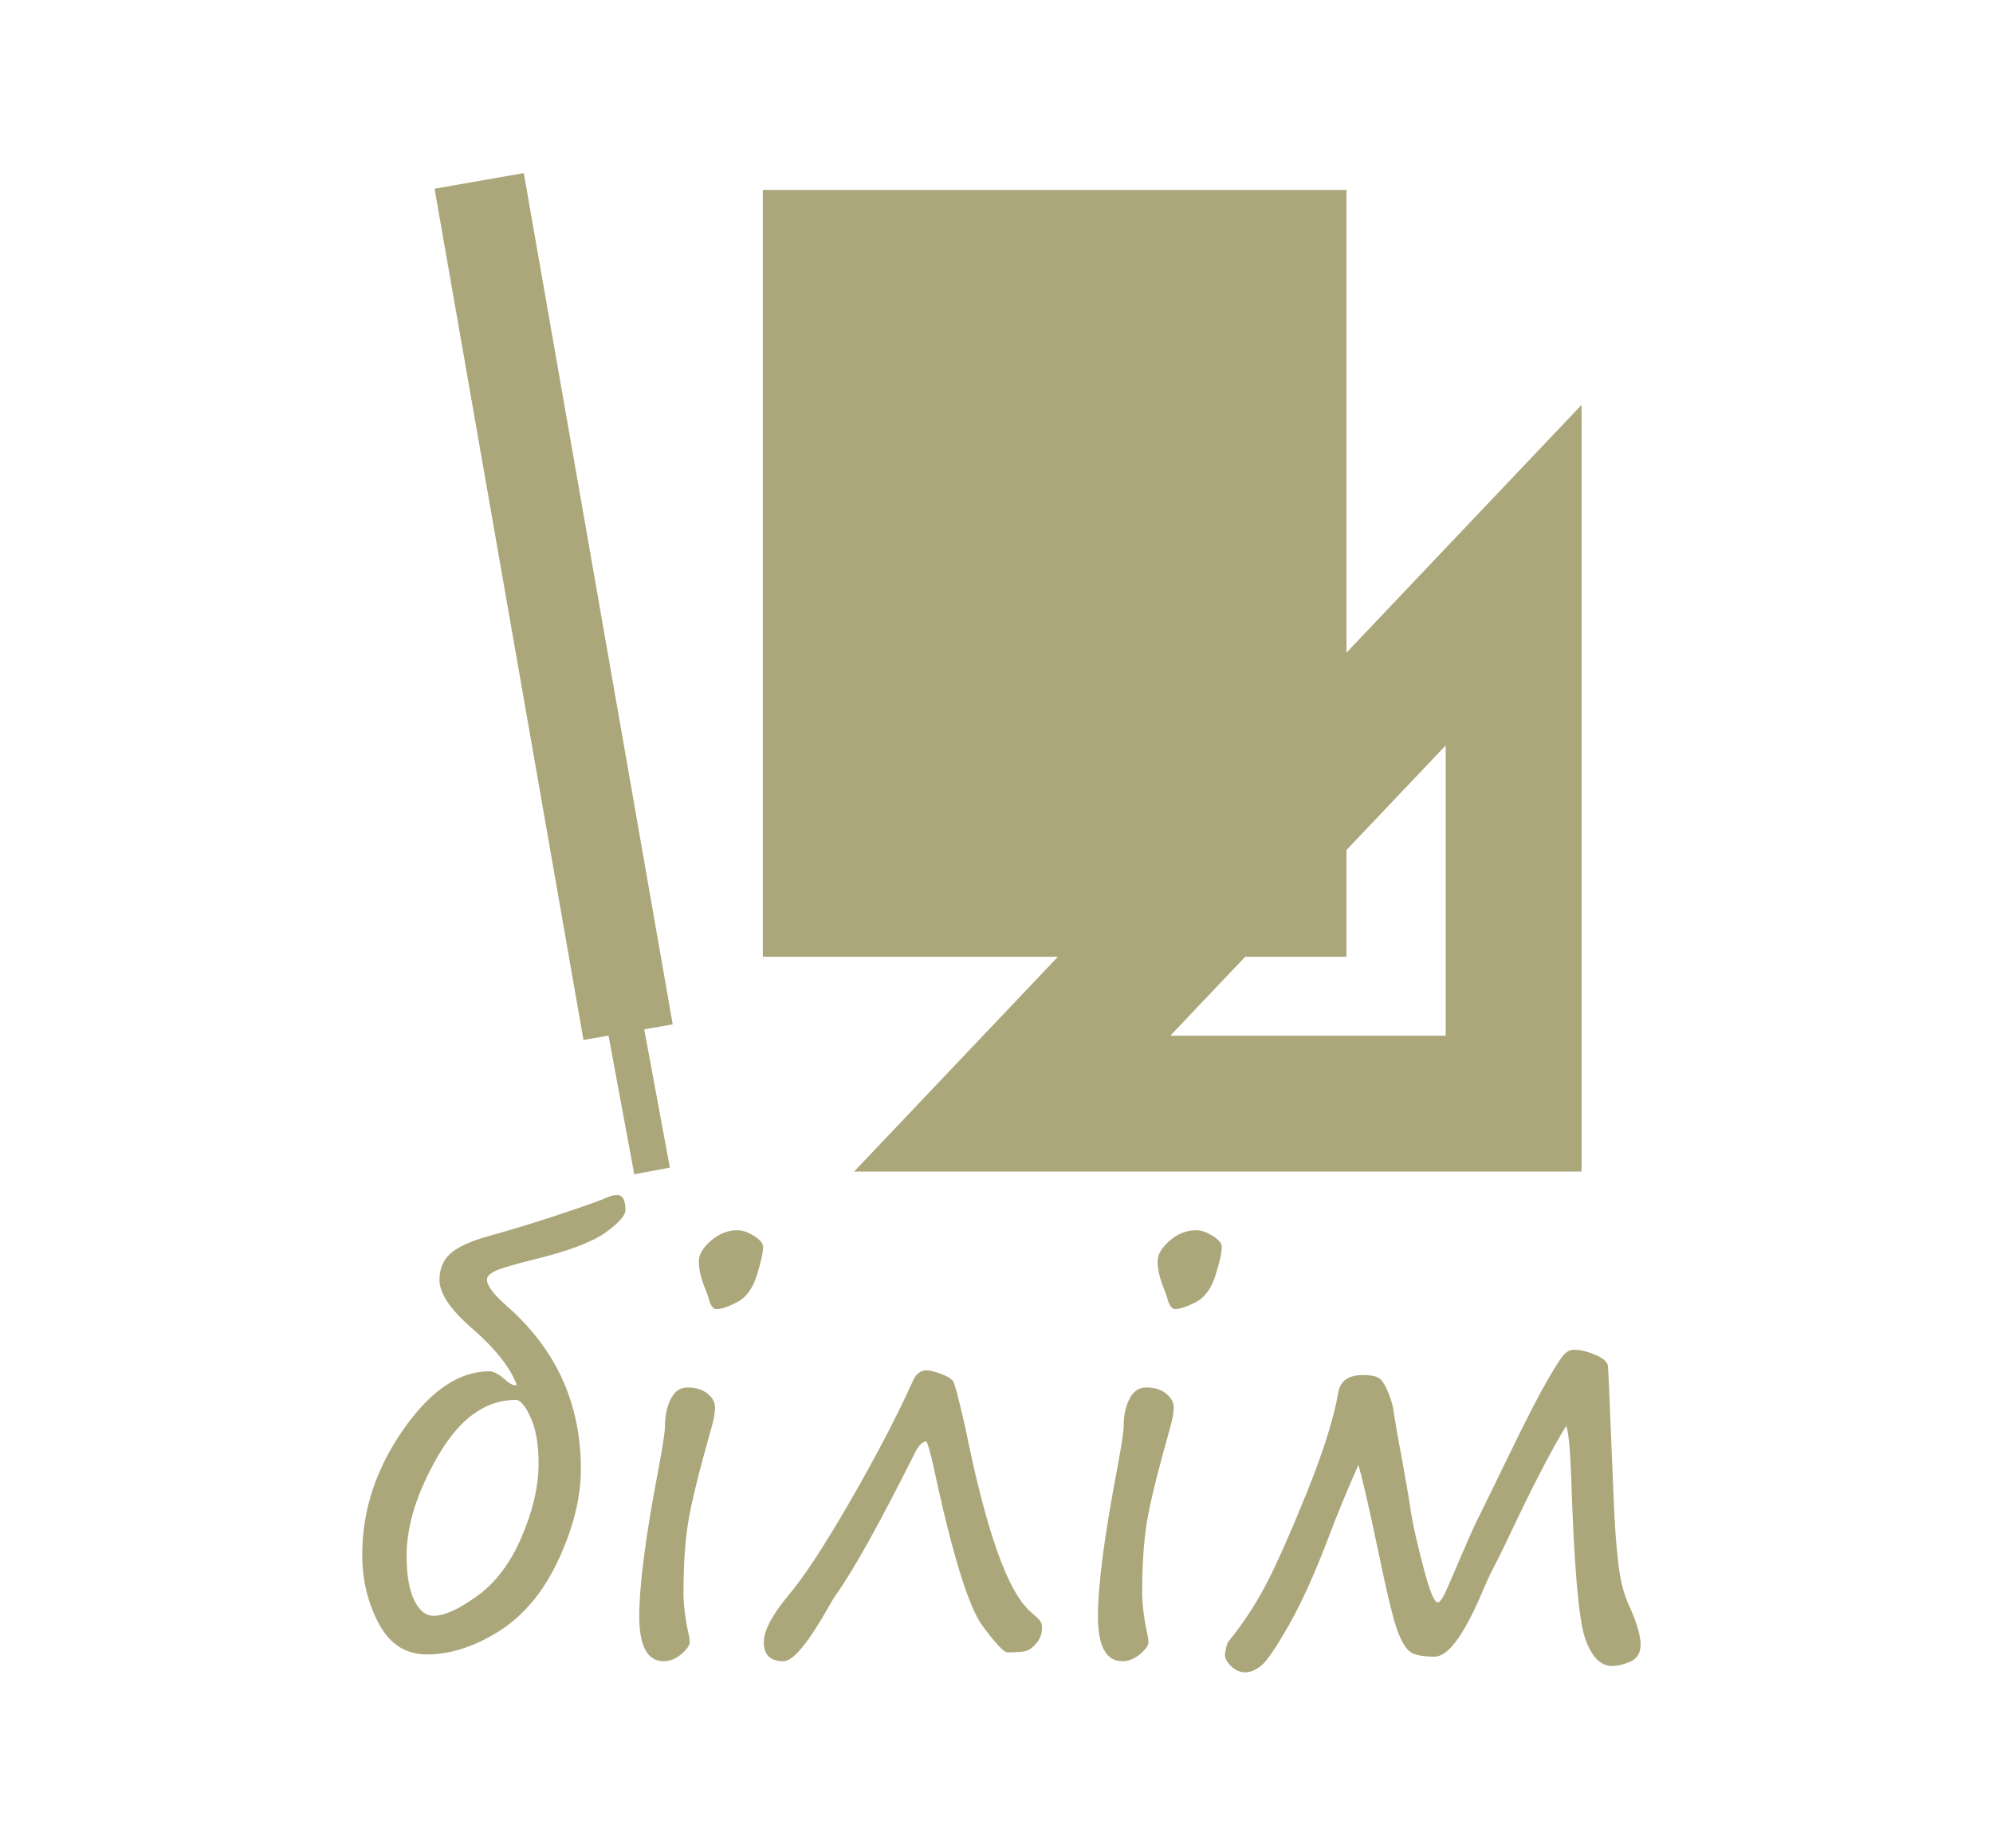 <?xml version="1.0" encoding="UTF-8"?>
<!DOCTYPE svg PUBLIC "-//W3C//DTD SVG 1.1//EN" "http://www.w3.org/Graphics/SVG/1.1/DTD/svg11.dtd">
<!-- Creator: CorelDRAW 2020 -->
<svg xmlns="http://www.w3.org/2000/svg" xml:space="preserve" width="11mm" height="10.2mm" version="1.1" style="shape-rendering:geometricPrecision; text-rendering:geometricPrecision; image-rendering:optimizeQuality; fill-rule:evenodd; clip-rule:evenodd"
viewBox="0 0 316.1 293.11"
 xmlns:xlink="http://www.w3.org/1999/xlink"
 xmlns:xodm="http://www.corel.com/coreldraw/odm/2003">
 <defs>
  <style type="text/css">
   <![CDATA[
    .str0 {stroke:#ACA77B;stroke-width:21.55;stroke-miterlimit:22.926}
    .str1 {stroke:#ACA77B;stroke-width:14.37;stroke-miterlimit:22.926}
    .str2 {stroke:#ACA77B;stroke-width:5.75;stroke-miterlimit:22.926}
    .fil0 {fill:none}
    .fil1 {fill:#ACA77B}
    .fil2 {fill:#ACA77B;fill-rule:nonzero}
   ]]>
  </style>
 </defs>
 <g id="Layer_x0020_1">
  <g id="_981849768">
   <polygon class="fil0" points="-0,0 316.1,0 316.1,293.11 -0,293.11 "/>
   <g>
    <polygon class="fil0 str0" points="240.07,91.22 160.54,175.03 240.07,175.03 "/>
    <line class="fil0 str1" x1="76" y1="28.69" x2="99.62" y2= "163.7" />
    <line class="fil0 str2" x1="98.85" y1="161.07" x2="103.42" y2= "185.71" />
    <polygon class="fil1" points="213.56,30.12 120.99,30.12 120.99,151.74 213.56,151.74 "/>
   </g>
   <path class="fil2" d="M81.96 219.65c-1.01,-2.75 -3.37,-5.73 -7.05,-8.94 -3.47,-3 -5.21,-5.57 -5.21,-7.71 0,-1.71 0.56,-3.09 1.68,-4.14 1.12,-1.05 3.2,-2.01 6.25,-2.86 3.79,-1.05 7.65,-2.23 11.59,-3.56 3.93,-1.31 6.29,-2.16 7.09,-2.55 0.51,-0.23 1.03,-0.36 1.56,-0.36 0.89,0 1.33,0.78 1.33,2.37 0,0.88 -1.07,2.08 -3.2,3.6 -2.15,1.53 -5.93,2.94 -11.35,4.26 -3.42,0.85 -5.51,1.49 -6.28,1.9 -0.77,0.41 -1.14,0.84 -1.14,1.26 0,0.97 1.04,2.35 3.12,4.18 7.85,6.87 11.78,15.49 11.78,25.87 0,4.46 -1.16,9.24 -3.52,14.33 -2.35,5.09 -5.49,8.88 -9.4,11.37 -3.92,2.47 -7.75,3.72 -11.5,3.72 -3.37,0 -5.91,-1.64 -7.65,-4.93 -1.74,-3.3 -2.61,-6.91 -2.61,-10.87 0,-7.01 2.16,-13.6 6.47,-19.8 4.32,-6.21 8.88,-9.31 13.7,-9.31 0.64,0 1.44,0.41 2.41,1.25 0.88,0.8 1.52,1.11 1.92,0.92zm-17.47 27.1c0,2.97 0.39,5.3 1.18,6.98 0.79,1.68 1.83,2.53 3.11,2.53 1.71,0 4.02,-1.05 6.94,-3.17 2.91,-2.11 5.27,-5.23 7.03,-9.37 1.78,-4.15 2.67,-8.02 2.67,-11.64 0,-2.98 -0.41,-5.42 -1.26,-7.27 -0.85,-1.86 -1.63,-2.79 -2.34,-2.79 -4.76,0 -8.84,2.9 -12.24,8.7 -3.39,5.79 -5.09,11.14 -5.09,16.03zm49.16 -39.13c-0.56,0 -0.99,-0.6 -1.29,-1.81 -0.11,-0.37 -0.25,-0.78 -0.44,-1.24 -0.72,-1.72 -1.08,-3.24 -1.08,-4.53 0,-1.07 0.63,-2.15 1.91,-3.26 1.27,-1.11 2.68,-1.67 4.23,-1.67 0.78,0 1.64,0.3 2.61,0.9 0.96,0.6 1.44,1.18 1.44,1.74 0,0.89 -0.33,2.38 -0.99,4.5 -0.66,2.11 -1.7,3.53 -3.12,4.27 -1.44,0.73 -2.52,1.1 -3.27,1.1zm-5.26 44.79c0,2.03 0.29,4.31 0.85,6.86 0.11,0.48 0.15,0.87 0.15,1.19 0,0.49 -0.44,1.11 -1.31,1.87 -0.89,0.75 -1.82,1.14 -2.8,1.14 -2.6,0 -3.89,-2.38 -3.89,-7.13 0,-4.93 1.01,-12.7 3.04,-23.33 0.7,-3.72 1.04,-6.01 1.04,-6.86 0,-1.68 0.32,-3.12 0.93,-4.31 0.62,-1.19 1.48,-1.79 2.6,-1.79 1.37,0 2.44,0.33 3.23,0.99 0.79,0.66 1.18,1.38 1.18,2.19 0,0.79 -0.18,1.86 -0.56,3.16 -2,7.06 -3.24,12.11 -3.72,15.16 -0.48,3.04 -0.72,6.66 -0.72,10.87zm38.57 -23.78c-0.64,-0.03 -1.27,0.59 -1.88,1.85 -5.54,11.07 -9.72,18.57 -12.55,22.54 -0.25,0.34 -0.56,0.85 -0.93,1.52 -3.34,5.95 -5.79,8.93 -7.34,8.93 -2.08,0 -3.12,-1 -3.12,-3.01 0,-1.81 1.28,-4.28 3.89,-7.42 2.5,-2.96 5.8,-7.99 9.89,-15.1 4.09,-7.09 7.4,-13.45 9.95,-19.1 0.48,-1.01 1.2,-1.52 2.16,-1.52 0.39,0 1.12,0.18 2.15,0.55 1.02,0.36 1.68,0.75 1.98,1.18 0.29,0.43 0.94,2.91 1.96,7.46 3.3,16.38 6.76,26.1 10.39,29.15 0.86,0.75 1.37,1.24 1.53,1.5 0.15,0.25 0.23,0.6 0.23,1.05 0,0.83 -0.26,1.59 -0.79,2.27 -0.55,0.68 -1.07,1.11 -1.57,1.3 -0.51,0.19 -1.55,0.28 -3.12,0.28 -0.56,0 -1.87,-1.38 -3.93,-4.16 -2.07,-2.76 -4.48,-10.3 -7.22,-22.62 -0.67,-3.32 -1.23,-5.55 -1.68,-6.67zm39.45 -21.01c-0.56,0 -0.99,-0.6 -1.29,-1.81 -0.11,-0.37 -0.25,-0.78 -0.44,-1.24 -0.72,-1.72 -1.08,-3.24 -1.08,-4.53 0,-1.07 0.63,-2.15 1.9,-3.26 1.27,-1.11 2.68,-1.67 4.23,-1.67 0.78,0 1.64,0.3 2.61,0.9 0.96,0.6 1.44,1.18 1.44,1.74 0,0.89 -0.33,2.38 -0.99,4.5 -0.66,2.11 -1.7,3.53 -3.12,4.27 -1.44,0.73 -2.52,1.1 -3.27,1.1zm-5.26 44.79c0,2.03 0.29,4.31 0.85,6.86 0.11,0.48 0.15,0.87 0.15,1.19 0,0.49 -0.44,1.11 -1.31,1.87 -0.89,0.75 -1.82,1.14 -2.81,1.14 -2.6,0 -3.89,-2.38 -3.89,-7.13 0,-4.93 1.01,-12.7 3.04,-23.33 0.7,-3.72 1.04,-6.01 1.04,-6.86 0,-1.68 0.31,-3.12 0.93,-4.31 0.61,-1.19 1.48,-1.79 2.6,-1.79 1.37,0 2.44,0.33 3.23,0.99 0.8,0.66 1.18,1.38 1.18,2.19 0,0.79 -0.18,1.86 -0.56,3.16 -2,7.06 -3.24,12.11 -3.72,15.16 -0.48,3.04 -0.72,6.66 -0.72,10.87zm67.24 -26.22c-2.16,3.46 -5.22,9.34 -9.14,17.64 -0.87,1.86 -1.78,3.67 -2.68,5.41 -0.3,0.56 -0.86,1.8 -1.68,3.73 -2.81,6.51 -5.26,9.77 -7.35,9.77 -1.66,0 -2.86,-0.19 -3.63,-0.6 -0.75,-0.4 -1.48,-1.49 -2.18,-3.28 -0.7,-1.79 -1.72,-5.99 -3.09,-12.63 -1.57,-7.5 -2.64,-12.13 -3.2,-13.87 -1.82,4.09 -3.44,8.03 -4.86,11.82 -2.14,5.58 -4.2,10.14 -6.21,13.66 -2,3.5 -3.45,5.62 -4.32,6.32 -0.89,0.71 -1.72,1.07 -2.53,1.07 -0.82,0 -1.57,-0.32 -2.24,-0.96 -0.67,-0.64 -1,-1.27 -1,-1.89 0.17,-1.09 0.34,-1.78 0.56,-2.04 2.33,-2.86 4.32,-5.91 6.01,-9.14 1.68,-3.24 3.83,-8.09 6.45,-14.56 2.6,-6.46 4.27,-11.77 4.98,-15.92 0.36,-1.76 1.64,-2.64 3.89,-2.64 1.31,0 2.22,0.19 2.7,0.6 0.48,0.4 0.96,1.22 1.43,2.44 0.47,1.23 0.74,2.32 0.82,3.3 0.17,1.15 0.61,3.7 1.36,7.65 0.67,3.72 1.12,6.35 1.33,7.9 0.37,2.23 1.04,5.14 1.99,8.75 0.94,3.61 1.7,5.42 2.23,5.42 0.37,0 0.9,-0.82 1.6,-2.45l3.36 -7.79c0.62,-1.41 1.27,-2.8 1.97,-4.16l4.6 -9.43c2.52,-5.19 4.45,-8.94 5.8,-11.28 1.34,-2.34 2.26,-3.75 2.72,-4.23 0.47,-0.49 1,-0.73 1.59,-0.73 1.01,0 2.15,0.28 3.41,0.82 1.26,0.55 1.9,1.15 1.96,1.82 0.05,0.67 0.18,3.46 0.37,8.37l0.52 12.52c0.16,3.98 0.39,7.36 0.72,10.16 0.31,2.79 0.88,5.05 1.68,6.76 1.25,2.72 1.88,4.83 1.88,6.34 0,1.27 -0.52,2.16 -1.57,2.64 -1.07,0.48 -2.04,0.72 -2.96,0.72 -1.86,0 -3.3,-1.51 -4.31,-4.49 -1,-3 -1.73,-11.58 -2.18,-25.74 -0.16,-4.26 -0.43,-6.86 -0.76,-7.81z"/>
  </g>
 </g>
</svg>
